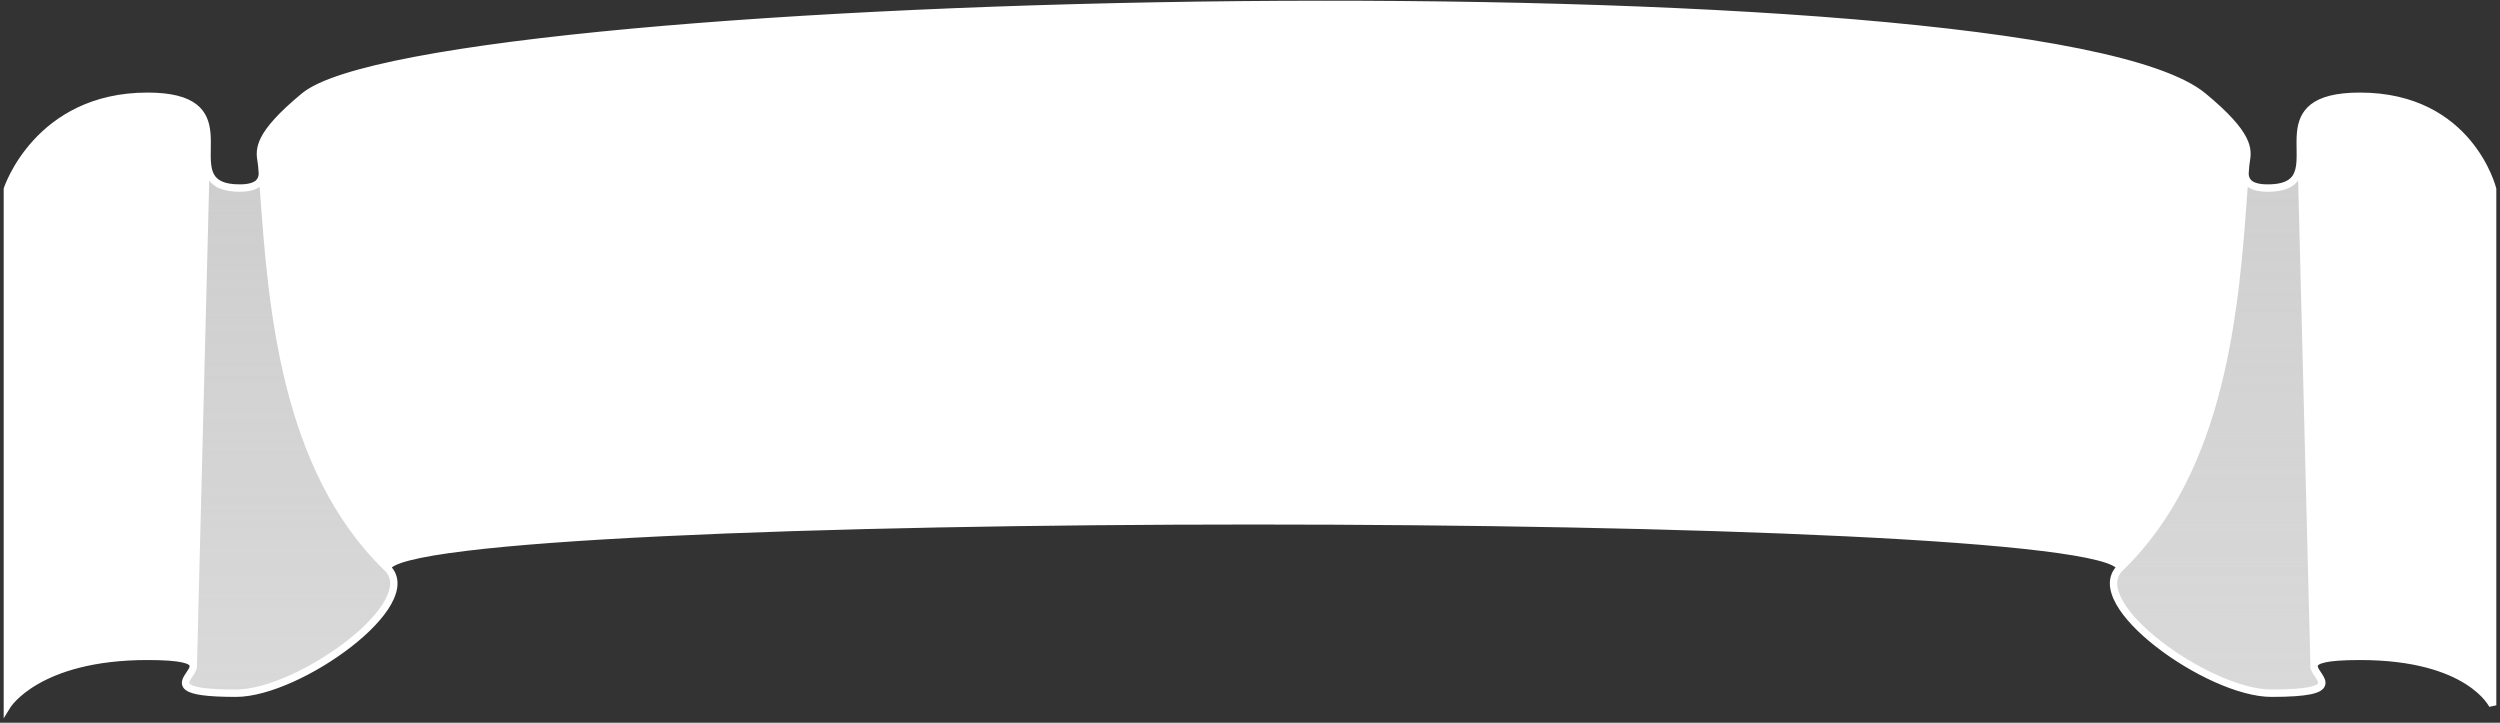 <svg width="339" height="98" viewBox="0 0 339 98" fill="none" xmlns="http://www.w3.org/2000/svg">
    <rect x="0" y="0" width="339" height="98" fill="#333333" stroke="none"/>
    <path fill-rule="evenodd" clip-rule="evenodd" d="M41.25 13.053C58.5 -1.207 276 -5.753 298.75 13.053C305.149 18.342 304.834 20.308 304.581 21.885C304.548 22.095 304.516 22.297 304.5 22.5C304.474 22.845 304.448 23.194 304.421 23.546C304.371 24.23 304.32 24.928 304.269 25.639C303.133 41.343 301.536 63.431 287.5 77C285.5 68.5 54.5 68.5 52.5 77C38.464 63.431 36.867 41.343 35.731 25.639C35.68 24.928 35.629 24.23 35.579 23.546C35.553 23.194 35.526 22.845 35.5 22.5C35.484 22.297 35.452 22.095 35.419 21.885C35.166 20.308 34.851 18.342 41.25 13.053ZM28.036 18C27.779 15.367 26.43 13.053 20 13.053C5.088 13.053 1 25.639 1 25.639V95.639C1 95.639 5.088 89 20 89C24.703 89 26.059 89.497 26.208 90.178L26.2 90.5C26.226 90.389 26.231 90.282 26.208 90.178L28.036 18ZM313.792 90.178L311.964 18C312.22 15.367 313.57 13.053 320 13.053C334.912 13.053 338 25.639 338 25.639V95.639C338 95.639 334.912 89 320 89C315.297 89 313.941 89.497 313.792 90.178ZM313.792 90.178L313.8 90.5C313.774 90.389 313.769 90.282 313.792 90.178Z" fill="white"/>
    <path d="M287.5 77C282.5 81.833 299.48 94 308 94C318.075 94 314.139 91.973 313.8 90.5C313.774 90.389 313.769 90.282 313.792 90.178L311.964 18C311.625 21.473 313.188 25.5 307.5 25.5C304.927 25.5 304.451 24.468 304.421 23.546C304.371 24.23 304.32 24.928 304.269 25.639C303.133 41.343 301.536 63.431 287.5 77Z" fill="#D9D9D9"/>
    <path d="M32 94C40.52 94 57.5 81.833 52.5 77C38.464 63.431 36.867 41.343 35.731 25.639C35.68 24.928 35.629 24.23 35.579 23.546C35.549 24.467 35.073 25.5 32.5 25.5C27.998 25.5 28.038 22.977 28.083 20.203C28.095 19.472 28.107 18.724 28.036 18L26.208 90.178C26.231 90.282 26.226 90.389 26.2 90.5C26.131 90.799 25.914 91.121 25.696 91.444C24.84 92.713 23.971 94 32 94Z" fill="#D9D9D9"/>
    <path d="M287.5 77C282.5 81.833 299.48 94 308 94C318.075 94 314.139 91.973 313.8 90.5C313.774 90.389 313.769 90.282 313.792 90.178L311.964 18C311.625 21.473 313.188 25.5 307.5 25.5C304.927 25.5 304.451 24.468 304.421 23.546C304.371 24.23 304.32 24.928 304.269 25.639C303.133 41.343 301.536 63.431 287.5 77Z" fill="#D9D9D9"/>
    <path d="M287.5 77C282.5 81.833 299.48 94 308 94C318.075 94 314.139 91.973 313.8 90.5C313.774 90.389 313.769 90.282 313.792 90.178L311.964 18C311.625 21.473 313.188 25.5 307.5 25.5C304.927 25.5 304.451 24.468 304.421 23.546C304.371 24.23 304.32 24.928 304.269 25.639C303.133 41.343 301.536 63.431 287.5 77Z" fill="url(#paint0_linear_33_26)"/>
    <path d="M32 94C40.52 94 57.5 81.833 52.5 77C38.464 63.431 36.867 41.343 35.731 25.639C35.68 24.928 35.629 24.23 35.579 23.546C35.549 24.467 35.073 25.5 32.5 25.5C27.998 25.5 28.038 22.977 28.083 20.203C28.095 19.472 28.107 18.724 28.036 18L26.208 90.178C26.231 90.282 26.226 90.389 26.2 90.5C26.131 90.799 25.914 91.121 25.696 91.444C24.84 92.713 23.971 94 32 94Z" fill="url(#paint1_linear_33_26)"/>
    <path d="M41.25 13.053L41.569 13.438L41.569 13.438L41.25 13.053ZM298.75 13.053L298.431 13.438L298.431 13.438L298.75 13.053ZM1 25.639L0.524 25.485L0.5 25.56V25.639H1ZM1 95.639H0.5V97.405L1.426 95.901L1 95.639ZM35.5 22.5L35.998 22.462L35.998 22.462L35.5 22.5ZM52.5 77L52.153 77.359L52.153 77.359L52.5 77ZM304.5 22.5L304.001 22.462L304.001 22.462L304.5 22.5ZM26.2 90.5L26.687 90.612L26.687 90.612L26.2 90.5ZM28.036 18L28.534 17.951L28.534 17.951L28.036 18ZM338 25.639H338.5V25.579L338.486 25.52L338 25.639ZM338 95.639L337.547 95.85L338.5 95.639H338ZM311.964 18L311.466 17.951L311.964 18ZM35.419 21.885L35.912 21.806L35.912 21.806L35.419 21.885ZM28.083 20.203L28.583 20.211L28.583 20.211L28.083 20.203ZM25.696 91.444L26.11 91.724L26.11 91.724L25.696 91.444ZM304.269 25.639L303.77 25.603L303.77 25.603L304.269 25.639ZM304.581 21.885L305.075 21.964L305.075 21.964L304.581 21.885ZM35.731 25.639L35.233 25.675L35.233 25.675L35.731 25.639ZM41.569 13.438C42.569 12.611 44.352 11.781 46.886 10.973C49.406 10.169 52.617 9.403 56.427 8.679C64.048 7.231 74.03 5.958 85.608 4.89C108.763 2.754 138.265 1.437 167.942 1.153C197.621 0.869 227.463 1.618 251.302 3.612C263.223 4.609 273.631 5.916 281.762 7.559C285.828 8.38 289.315 9.283 292.133 10.269C294.959 11.258 297.077 12.318 298.431 13.438L299.069 12.668C297.579 11.437 295.332 10.329 292.464 9.325C289.588 8.319 286.053 7.405 281.96 6.578C273.775 4.925 263.324 3.614 251.385 2.615C227.505 0.618 197.629 -0.131 167.933 0.153C138.235 0.437 108.706 1.755 85.517 3.895C73.923 4.964 63.906 6.24 56.241 7.696C52.409 8.424 49.155 9.2 46.583 10.02C44.025 10.836 42.087 11.712 40.931 12.668L41.569 13.438ZM20 12.553C12.383 12.553 7.505 15.775 4.54 19.008C3.061 20.62 2.06 22.232 1.429 23.441C1.113 24.046 0.888 24.552 0.742 24.909C0.669 25.087 0.615 25.229 0.58 25.327C0.562 25.376 0.549 25.414 0.539 25.44C0.535 25.454 0.531 25.464 0.529 25.471C0.528 25.475 0.527 25.478 0.526 25.48C0.526 25.482 0.525 25.482 0.525 25.483C0.525 25.483 0.525 25.484 0.525 25.484C0.525 25.484 0.524 25.485 1 25.639C1.476 25.794 1.475 25.794 1.475 25.794C1.475 25.794 1.475 25.794 1.475 25.794C1.475 25.794 1.476 25.794 1.476 25.793C1.476 25.792 1.476 25.791 1.477 25.788C1.479 25.784 1.481 25.776 1.485 25.766C1.492 25.745 1.504 25.712 1.519 25.669C1.551 25.583 1.6 25.453 1.668 25.288C1.803 24.956 2.015 24.479 2.315 23.904C2.916 22.754 3.869 21.218 5.277 19.684C8.083 16.624 12.705 13.553 20 13.553V12.553ZM0.5 25.639V95.639H1.5V25.639H0.5ZM1 95.639C1.426 95.901 1.426 95.902 1.425 95.902C1.425 95.902 1.425 95.902 1.425 95.902C1.425 95.903 1.425 95.903 1.425 95.903C1.425 95.903 1.425 95.903 1.425 95.902C1.426 95.9 1.428 95.898 1.431 95.893C1.437 95.884 1.447 95.869 1.461 95.849C1.489 95.808 1.535 95.744 1.6 95.66C1.729 95.494 1.934 95.25 2.227 94.954C2.813 94.361 3.755 93.559 5.157 92.753C7.959 91.142 12.621 89.5 20 89.5V88.5C12.467 88.5 7.63 90.178 4.659 91.886C3.175 92.74 2.163 93.597 1.516 94.25C1.194 94.576 0.962 94.851 0.81 95.047C0.734 95.145 0.677 95.224 0.638 95.28C0.619 95.308 0.604 95.331 0.593 95.347C0.588 95.355 0.584 95.362 0.581 95.367C0.579 95.369 0.578 95.371 0.577 95.373C0.576 95.374 0.576 95.375 0.575 95.375C0.575 95.376 0.575 95.376 0.575 95.376C0.574 95.377 0.574 95.377 1 95.639ZM32 94.5C34.232 94.5 36.966 93.708 39.705 92.48C42.455 91.247 45.254 89.554 47.627 87.707C49.993 85.866 51.972 83.844 53.04 81.94C53.575 80.987 53.901 80.03 53.904 79.12C53.907 78.191 53.572 77.341 52.847 76.641L52.153 77.359C52.678 77.867 52.906 78.455 52.904 79.117C52.902 79.797 52.655 80.583 52.168 81.451C51.193 83.187 49.332 85.113 47.013 86.918C44.702 88.717 41.971 90.368 39.296 91.567C36.612 92.771 34.028 93.5 32 93.5V94.5ZM52.987 77.115C52.987 77.114 52.999 77.066 53.096 76.978C53.192 76.89 53.344 76.788 53.569 76.675C54.018 76.449 54.684 76.219 55.572 75.99C57.342 75.533 59.901 75.105 63.151 74.707C69.644 73.913 78.825 73.249 89.805 72.718C111.763 71.656 140.88 71.125 170 71.125C199.12 71.125 228.237 71.656 250.195 72.718C261.175 73.249 270.356 73.913 276.849 74.707C280.099 75.105 282.658 75.533 284.428 75.99C285.316 76.219 285.982 76.449 286.431 76.675C286.656 76.788 286.808 76.89 286.904 76.978C287.001 77.066 287.013 77.114 287.013 77.115L287.987 76.885C287.924 76.621 287.763 76.407 287.577 76.238C287.39 76.068 287.151 75.918 286.88 75.781C286.338 75.509 285.593 75.258 284.678 75.022C282.844 74.549 280.233 74.114 276.971 73.715C270.441 72.915 261.231 72.251 250.243 71.719C228.263 70.656 199.13 70.125 170 70.125C140.87 70.125 111.737 70.656 89.757 71.719C78.769 72.251 69.559 72.915 63.029 73.715C59.767 74.114 57.156 74.549 55.322 75.022C54.407 75.258 53.662 75.509 53.12 75.781C52.849 75.918 52.61 76.068 52.423 76.238C52.237 76.407 52.075 76.621 52.013 76.885L52.987 77.115ZM308 93.5C305.972 93.5 303.388 92.771 300.704 91.567C298.029 90.368 295.298 88.717 292.987 86.918C290.668 85.113 288.807 83.187 287.832 81.451C287.345 80.583 287.098 79.797 287.096 79.117C287.094 78.455 287.322 77.867 287.848 77.359L287.152 76.641C286.428 77.341 286.093 78.191 286.096 79.12C286.099 80.03 286.425 80.987 286.96 81.94C288.028 83.844 290.007 85.866 292.373 87.707C294.746 89.554 297.545 91.247 300.295 92.48C303.034 93.708 305.768 94.5 308 94.5V93.5ZM28.534 17.951C28.399 16.564 27.965 15.169 26.639 14.144C25.337 13.136 23.259 12.553 20 12.553V13.553C23.171 13.553 24.983 14.127 26.027 14.935C27.048 15.725 27.417 16.803 27.539 18.049L28.534 17.951ZM320 13.553C327.292 13.553 331.657 16.621 334.209 19.667C335.49 21.197 336.319 22.727 336.827 23.875C337.081 24.448 337.254 24.924 337.363 25.255C337.418 25.42 337.456 25.549 337.481 25.635C337.493 25.678 337.502 25.71 337.507 25.731C337.51 25.741 337.512 25.749 337.513 25.753C337.514 25.756 337.514 25.757 337.514 25.758C337.514 25.759 337.515 25.759 337.515 25.759C337.515 25.759 337.514 25.759 337.514 25.759C337.514 25.759 337.514 25.758 338 25.639C338.486 25.52 338.486 25.52 338.485 25.519C338.485 25.519 338.485 25.519 338.485 25.518C338.485 25.518 338.485 25.517 338.484 25.515C338.484 25.513 338.483 25.51 338.482 25.507C338.48 25.499 338.478 25.489 338.474 25.475C338.467 25.448 338.457 25.41 338.443 25.361C338.415 25.262 338.372 25.121 338.313 24.942C338.195 24.584 338.01 24.077 337.742 23.47C337.205 22.258 336.33 20.642 334.975 19.025C332.255 15.778 327.62 12.553 320 12.553V13.553ZM337.5 25.639V95.639H338.5V25.639H337.5ZM338 95.639C338.453 95.428 338.453 95.428 338.453 95.427C338.453 95.427 338.453 95.427 338.452 95.426C338.452 95.425 338.452 95.425 338.451 95.424C338.45 95.422 338.449 95.419 338.448 95.417C338.445 95.411 338.442 95.404 338.438 95.396C338.429 95.379 338.417 95.356 338.402 95.327C338.37 95.269 338.325 95.189 338.262 95.089C338.137 94.888 337.944 94.61 337.667 94.28C337.113 93.62 336.222 92.755 334.858 91.896C332.128 90.177 327.531 88.5 320 88.5V89.5C327.38 89.5 331.784 91.142 334.325 92.743C335.598 93.544 336.411 94.339 336.902 94.923C337.147 95.216 337.312 95.456 337.414 95.619C337.465 95.701 337.5 95.763 337.522 95.802C337.532 95.822 337.54 95.836 337.544 95.844C337.546 95.848 337.547 95.851 337.547 95.852C337.548 95.852 337.548 95.852 337.548 95.852C337.548 95.852 337.547 95.852 337.547 95.851C337.547 95.851 337.547 95.851 337.547 95.851C337.547 95.85 337.547 95.85 338 95.639ZM313.313 90.612C313.374 90.877 313.507 91.126 313.635 91.335C313.758 91.535 313.923 91.77 314.035 91.942C314.162 92.135 314.252 92.293 314.301 92.427C314.35 92.558 314.34 92.618 314.332 92.642C314.325 92.663 314.292 92.74 314.106 92.846C313.915 92.954 313.601 93.069 313.104 93.17C312.113 93.373 310.511 93.5 308 93.5V94.5C310.527 94.5 312.211 94.374 313.305 94.15C313.851 94.038 314.279 93.897 314.599 93.716C314.923 93.532 315.17 93.287 315.279 92.962C315.387 92.641 315.332 92.332 315.24 92.082C315.149 91.835 315.005 91.598 314.872 91.395C314.725 91.17 314.605 91.004 314.488 90.812C314.375 90.627 314.311 90.491 314.287 90.388L313.313 90.612ZM307.5 26C308.972 26 310.051 25.741 310.824 25.235C311.612 24.718 312.019 23.984 312.223 23.174C312.422 22.384 312.433 21.494 312.423 20.631C312.413 19.746 312.38 18.882 312.461 18.049L311.466 17.951C311.378 18.855 311.414 19.797 311.423 20.643C311.433 21.511 311.417 22.28 311.253 22.93C311.094 23.562 310.804 24.052 310.275 24.398C309.73 24.756 308.872 25 307.5 25V26ZM312.461 18.049C312.583 16.803 312.952 15.725 313.973 14.935C315.017 14.127 316.829 13.553 320 13.553V12.553C316.741 12.553 314.663 13.136 313.361 14.144C312.035 15.169 311.601 16.564 311.466 17.951L312.461 18.049ZM304.001 22.462C303.975 22.807 303.949 23.156 303.923 23.509L304.92 23.583C304.946 23.231 304.972 22.882 304.999 22.538L304.001 22.462ZM303.922 23.562C303.939 24.104 304.093 24.754 304.686 25.252C305.26 25.734 306.161 26 307.5 26V25C306.266 25 305.643 24.75 305.329 24.486C305.033 24.237 304.933 23.91 304.921 23.53L303.922 23.562ZM320 88.5C317.641 88.5 316.081 88.624 315.08 88.846C314.58 88.956 314.185 89.099 313.893 89.286C313.59 89.481 313.376 89.74 313.303 90.072L314.28 90.285C314.282 90.276 314.293 90.218 314.434 90.128C314.585 90.031 314.85 89.921 315.296 89.822C316.186 89.625 317.656 89.5 320 89.5V88.5ZM313.292 90.191L313.3 90.513L314.3 90.487L314.292 90.166L313.292 90.191ZM26.7 90.513L26.708 90.191L25.708 90.166L25.7 90.487L26.7 90.513ZM26.697 90.072C26.624 89.74 26.41 89.481 26.107 89.286C25.815 89.099 25.42 88.956 24.92 88.846C23.919 88.624 22.359 88.5 20 88.5V89.5C22.344 89.5 23.814 89.625 24.704 89.822C25.15 89.921 25.416 90.031 25.566 90.128C25.707 90.218 25.718 90.276 25.72 90.285L26.697 90.072ZM32.5 26C33.839 26 34.74 25.734 35.315 25.251C35.907 24.753 36.061 24.104 36.078 23.562L35.079 23.53C35.067 23.91 34.967 24.237 34.671 24.486C34.357 24.75 33.734 25 32.5 25V26ZM36.077 23.509C36.051 23.156 36.025 22.807 35.998 22.462L35.002 22.538C35.028 22.882 35.054 23.231 35.08 23.583L36.077 23.509ZM40.931 12.668C37.717 15.325 36.132 17.191 35.395 18.633C35.022 19.364 34.865 19.987 34.825 20.548C34.785 21.101 34.862 21.573 34.925 21.964L35.912 21.806C35.849 21.409 35.792 21.043 35.822 20.619C35.852 20.202 35.969 19.708 36.285 19.088C36.928 17.831 38.385 16.07 41.569 13.438L40.931 12.668ZM34.925 21.964C34.959 22.177 34.988 22.36 35.002 22.538L35.998 22.462C35.981 22.235 35.945 22.012 35.912 21.806L34.925 21.964ZM32.5 25C30.336 25 29.443 24.399 29.023 23.648C28.797 23.243 28.676 22.745 28.619 22.153C28.562 21.559 28.572 20.911 28.583 20.211L27.583 20.195C27.572 20.882 27.56 21.589 27.623 22.249C27.687 22.91 27.829 23.562 28.15 24.136C28.824 25.339 30.162 26 32.5 26V25ZM28.583 20.211C28.595 19.485 28.608 18.709 28.534 17.951L27.539 18.049C27.606 18.739 27.595 19.459 27.583 20.195L28.583 20.211ZM25.713 90.388C25.669 90.577 25.518 90.814 25.281 91.165L26.11 91.724C26.31 91.428 26.593 91.022 26.687 90.612L25.713 90.388ZM25.281 91.165C25.084 91.457 24.808 91.854 24.706 92.255C24.651 92.472 24.636 92.722 24.726 92.977C24.816 93.233 24.993 93.441 25.227 93.606C25.672 93.92 26.393 94.132 27.44 94.275C28.506 94.419 29.983 94.5 32 94.5V93.5C30.003 93.5 28.577 93.42 27.575 93.284C26.553 93.145 26.04 92.956 25.805 92.79C25.699 92.715 25.675 92.663 25.669 92.644C25.662 92.624 25.654 92.584 25.675 92.502C25.725 92.305 25.88 92.066 26.11 91.724L25.281 91.165ZM287.848 77.359C294.958 70.487 298.899 61.473 301.207 52.242C303.515 43.012 304.2 33.522 304.768 25.675L303.77 25.603C303.202 33.461 302.521 42.867 300.237 51.999C297.954 61.13 294.079 69.945 287.152 76.641L287.848 77.359ZM304.768 25.675C304.819 24.964 304.869 24.266 304.92 23.583L303.923 23.509C303.872 24.194 303.822 24.892 303.77 25.603L304.768 25.675ZM304.999 22.538C305.012 22.36 305.041 22.177 305.075 21.964L304.088 21.806C304.055 22.012 304.019 22.235 304.001 22.462L304.999 22.538ZM305.075 21.964C305.138 21.573 305.215 21.101 305.175 20.548C305.135 19.987 304.978 19.364 304.605 18.633C303.868 17.191 302.283 15.325 299.069 12.667L298.431 13.438C301.615 16.07 303.072 17.831 303.715 19.088C304.031 19.708 304.148 20.202 304.178 20.619C304.208 21.043 304.151 21.409 304.088 21.806L305.075 21.964ZM311.464 18.013L313.292 90.191L314.292 90.166L312.464 17.987L311.464 18.013ZM313.303 90.072C313.262 90.263 313.275 90.447 313.313 90.612L314.287 90.388C314.274 90.331 314.277 90.3 314.28 90.285L313.303 90.072ZM35.001 22.538C35.027 22.883 35.091 23.159 35.079 23.53L36.078 23.562C36.092 23.131 36.012 22.646 35.999 22.462L35.001 22.538ZM26.708 90.191L28.536 18.013L27.536 17.987L25.708 90.166L26.708 90.191ZM25.72 90.285C25.723 90.3 25.726 90.331 25.713 90.388L26.687 90.612C26.725 90.448 26.738 90.263 26.697 90.072L25.72 90.285ZM304.001 22.462C303.988 22.646 303.908 23.131 303.922 23.562L304.921 23.53C304.909 23.159 304.973 22.883 304.999 22.538L304.001 22.462ZM52.847 76.641C45.921 69.945 42.046 61.13 39.763 51.999C37.479 42.866 36.798 33.461 36.23 25.603L35.233 25.675C35.8 33.522 36.485 43.012 38.793 52.242C41.101 61.473 45.042 70.487 52.153 77.359L52.847 76.641ZM36.23 25.603C36.178 24.892 36.128 24.193 36.077 23.509L35.08 23.583C35.131 24.266 35.181 24.964 35.233 25.675L36.23 25.603Z" fill="white"/>
    <defs>
        <linearGradient id="paint0_linear_33_26" x1="169.5" y1="0.595" x2="169.5" y2="95.639" gradientUnits="userSpaceOnUse">
            <stop stop-color="#CDCDCD"/>
            <stop offset="1" stop-color="#CDCDCD" stop-opacity="0"/>
        </linearGradient>
        <linearGradient id="paint1_linear_33_26" x1="39.283" y1="18" x2="39.283" y2="94" gradientUnits="userSpaceOnUse">
            <stop stop-color="#CDCDCD"/>
            <stop offset="1" stop-color="#CDCDCD" stop-opacity="0"/>
        </linearGradient>
    </defs>
</svg>
